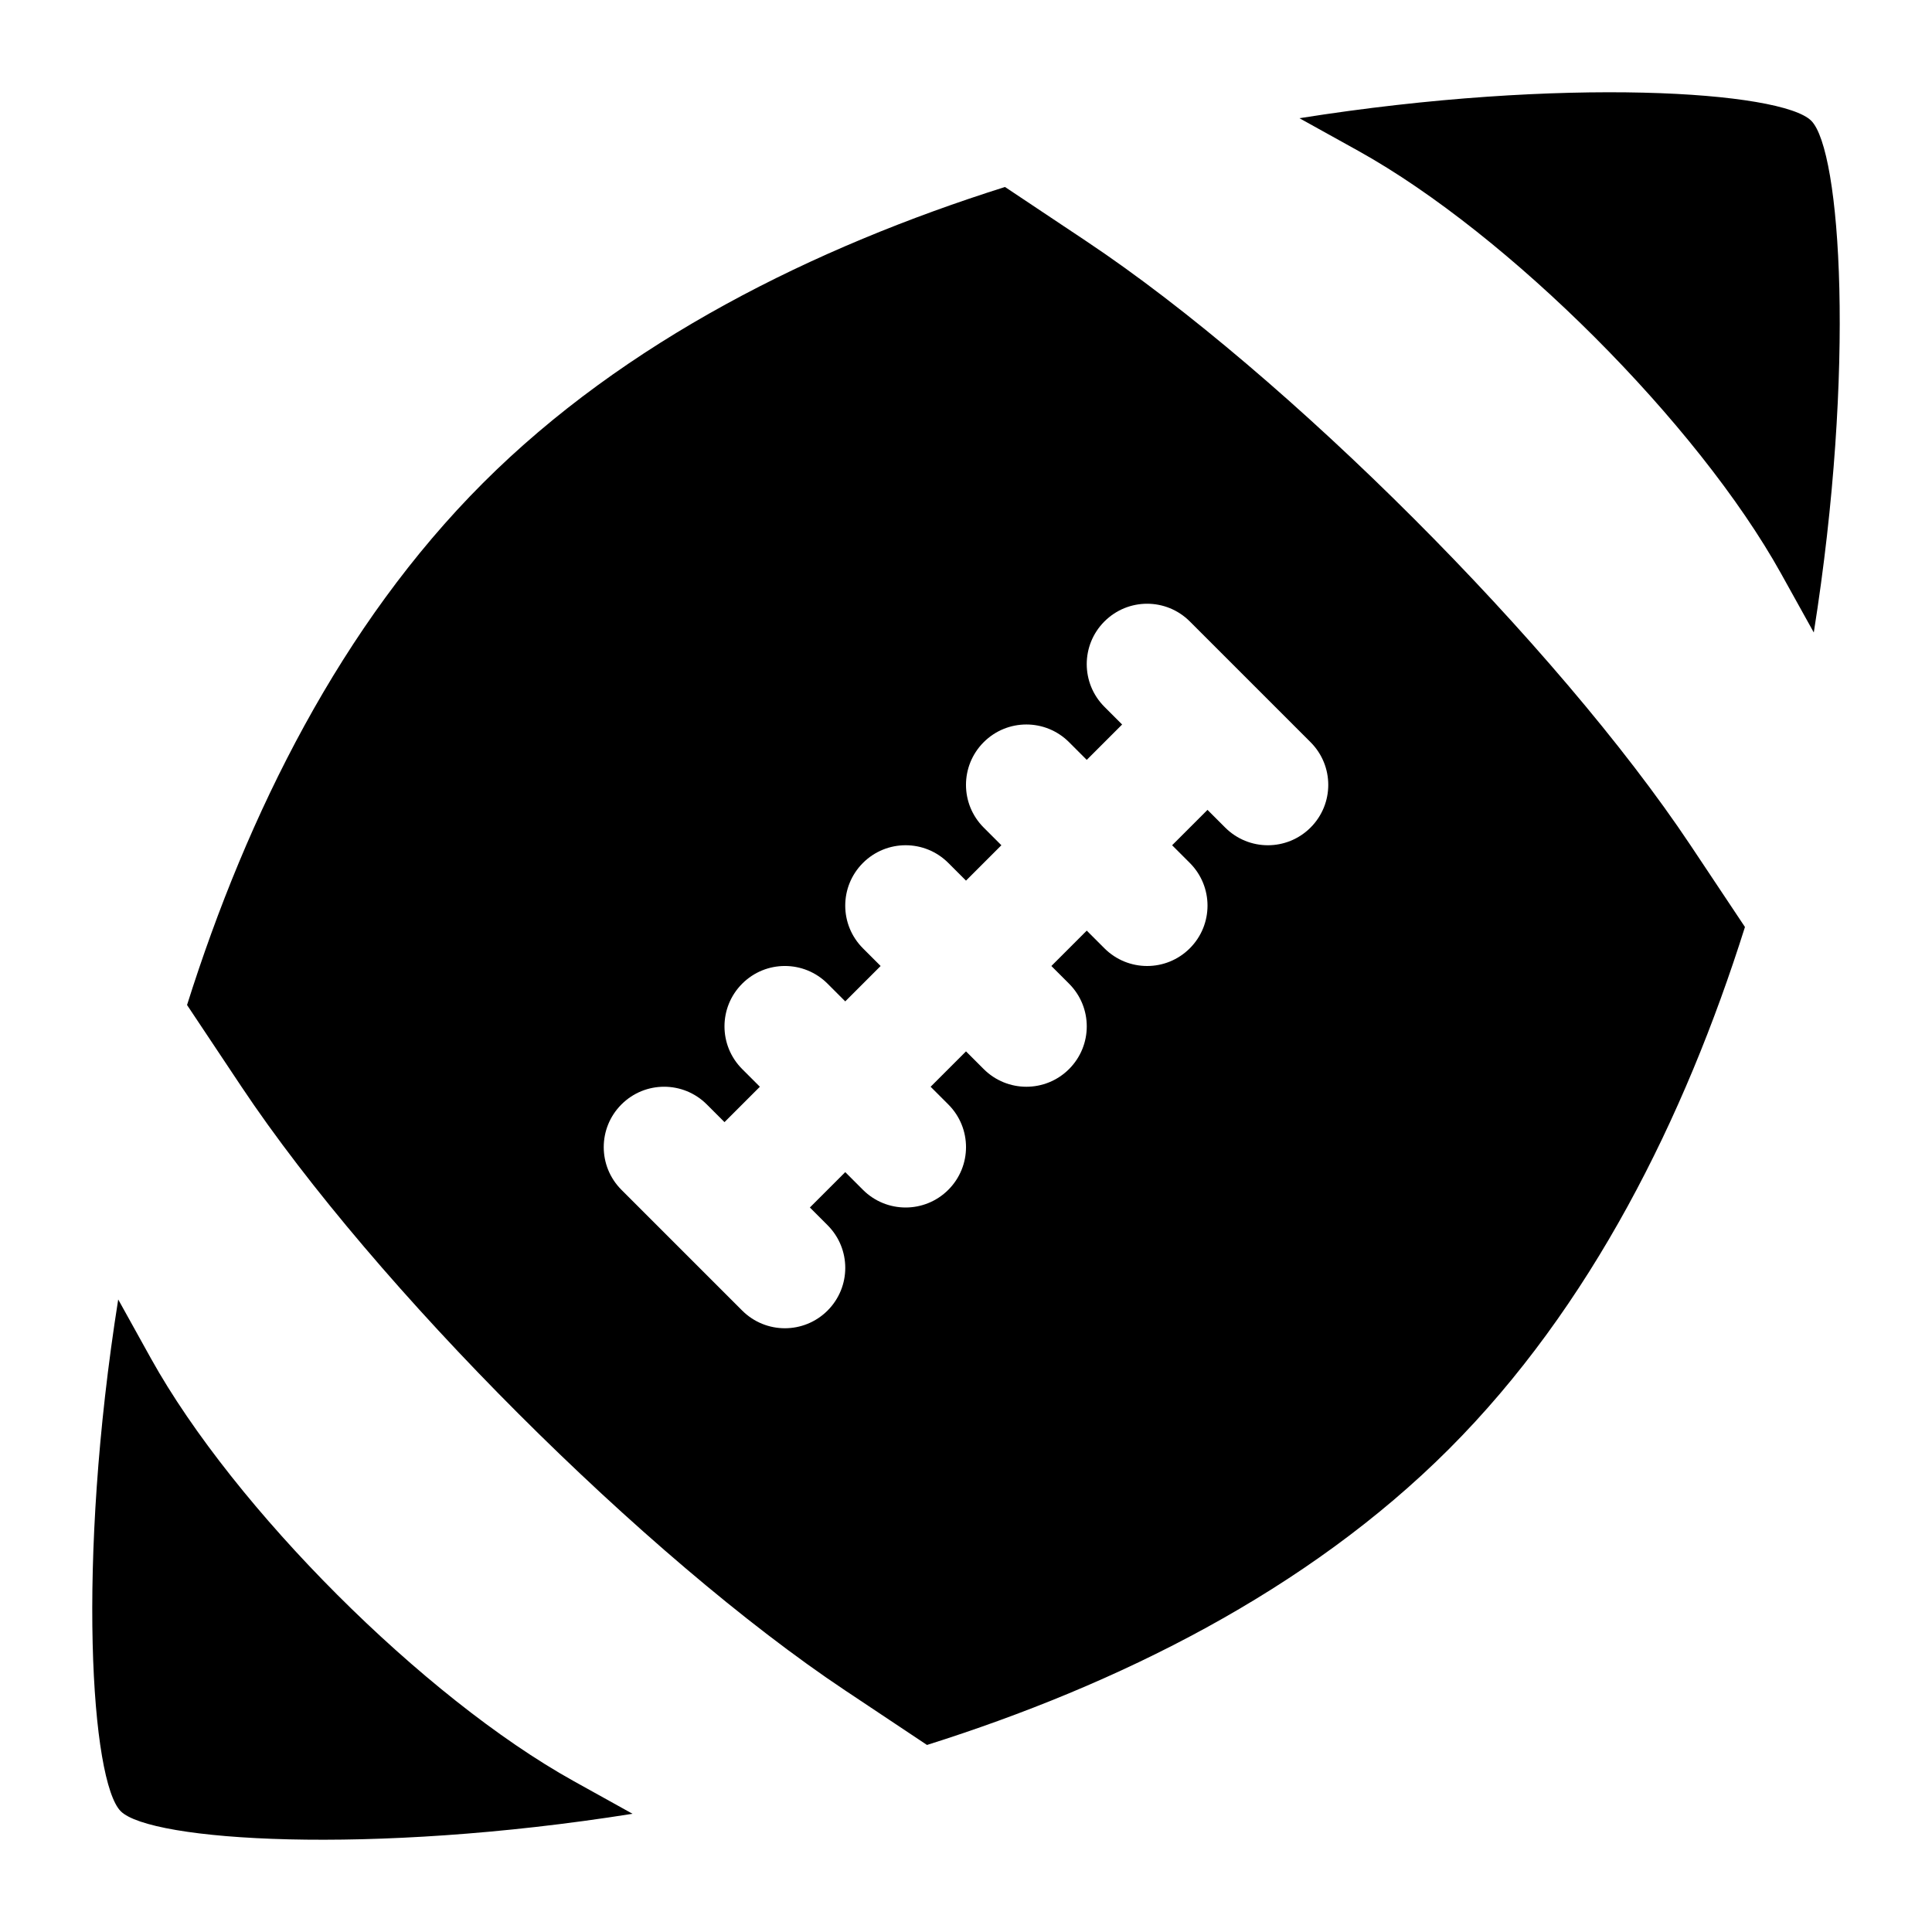 <?xml version="1.0" encoding="UTF-8" standalone="no"?>
<!-- Generator: Adobe Illustrator 16.0.1, SVG Export Plug-In . SVG Version: 6.00 Build 0)  -->

<svg
   xmlns:dc="http://purl.org/dc/elements/1.1/"
   xmlns:cc="http://creativecommons.org/ns#"
   xmlns:rdf="http://www.w3.org/1999/02/22-rdf-syntax-ns#"
   xmlns:svg="http://www.w3.org/2000/svg"
   xmlns="http://www.w3.org/2000/svg"
   xmlns:sodipodi="http://sodipodi.sourceforge.net/DTD/sodipodi-0.dtd"
   xmlns:inkscape="http://www.inkscape.org/namespaces/inkscape"
   version="1.1"
   x="0px"
   y="0px"
   width="32px"
   height="32px"
   viewBox="0 0 32 32"
   enable-background="new 0 0 32 32"
   xml:space="preserve"
   id="svg2"
   inkscape:version="0.48.4 r9939"
   sodipodi:docname="football.svg"><defs
     id="defs251" /><sodipodi:namedview
     pagecolor="#ffffff"
     bordercolor="#ffffff"
     borderopacity="1"
     objecttolerance="10"
     gridtolerance="10"
     guidetolerance="10"
     inkscape:pageopacity="0"
     inkscape:pageshadow="2"
     inkscape:window-width="640"
     inkscape:window-height="480"
     id="namedview249"
     showgrid="false"
     inkscape:zoom="7.375"
     inkscape:cx="16"
     inkscape:cy="16"
     inkscape:window-x="53"
     inkscape:window-y="31"
     inkscape:window-maximized="0"
     inkscape:current-layer="svg2" /><path
     id="path247"
     d="M 30,2 C 29.51,1.51 25.9,1.263 21.523,1.958 21.839,2.133 22.164,2.313 22.5,2.5 c 2.485,1.381 5.619,4.515 7,7 l 0.542,0.976 C 30.737,6.1 30.49,2.49 30,2 z M 18,4 16.646,3.097 C 13.479,4.097 10.347,5.653 8,8 5.654,10.346 4.097,13.479 3.098,16.646 3.388,17.081 3.689,17.533 4,18 c 2.209,3.313 6.687,7.791 10,10 l 1.354,0.902 C 18.521,27.903 21.653,26.347 24,24 26.347,21.653 27.903,18.521 28.902,15.354 28.612,14.918 28.311,14.466 28,14 25.791,10.687 21.313,6.209 18,4 z m 3.707,9.707 C 21.512,13.902 21.256,14 21,14 20.744,14 20.488,13.902 20.293,13.707 L 20,13.414 19.414,14 l 0.293,0.293 c 0.391,0.391 0.391,1.023 0,1.414 C 19.512,15.902 19.256,16 19,16 18.744,16 18.488,15.902 18.293,15.707 L 18,15.414 17.414,16 l 0.293,0.293 c 0.391,0.391 0.391,1.023 0,1.414 C 17.512,17.902 17.256,18 17,18 16.744,18 16.488,17.902 16.293,17.707 L 16,17.414 15.414,18 l 0.293,0.293 c 0.391,0.391 0.391,1.023 0,1.414 C 15.512,19.902 15.256,20 15,20 14.744,20 14.488,19.902 14.293,19.707 L 14,19.414 13.414,20 l 0.293,0.293 c 0.391,0.391 0.391,1.023 0,1.414 C 13.512,21.902 13.256,22 13,22 12.744,22 12.488,21.902 12.293,21.707 l -2,-2 c -0.391,-0.391 -0.391,-1.023 0,-1.414 0.391,-0.391 1.023,-0.391 1.414,0 L 12,18.586 12.586,18 12.293,17.707 c -0.391,-0.391 -0.391,-1.023 0,-1.414 0.391,-0.391 1.023,-0.391 1.414,0 L 14,16.586 14.586,16 14.293,15.707 c -0.391,-0.391 -0.391,-1.023 0,-1.414 0.391,-0.391 1.023,-0.391 1.414,0 L 16,14.586 16.586,14 16.293,13.707 c -0.391,-0.391 -0.391,-1.023 0,-1.414 0.391,-0.391 1.023,-0.391 1.414,0 L 18,12.586 18.586,12 18.293,11.707 c -0.391,-0.391 -0.391,-1.023 0,-1.414 0.391,-0.391 1.023,-0.391 1.414,0 l 2,2 c 0.391,0.391 0.391,1.023 0,1.414 z M 2.5,22.5 1.958,21.523 C 1.263,25.9 1.51,29.51 2,30 2.49,30.49 6.1,30.737 10.477,30.042 10.162,29.867 9.837,29.687 9.501,29.5 7.015,28.119 3.881,24.985 2.5,22.5 z"
     inkscape:connector-curvature="0" /></svg>
